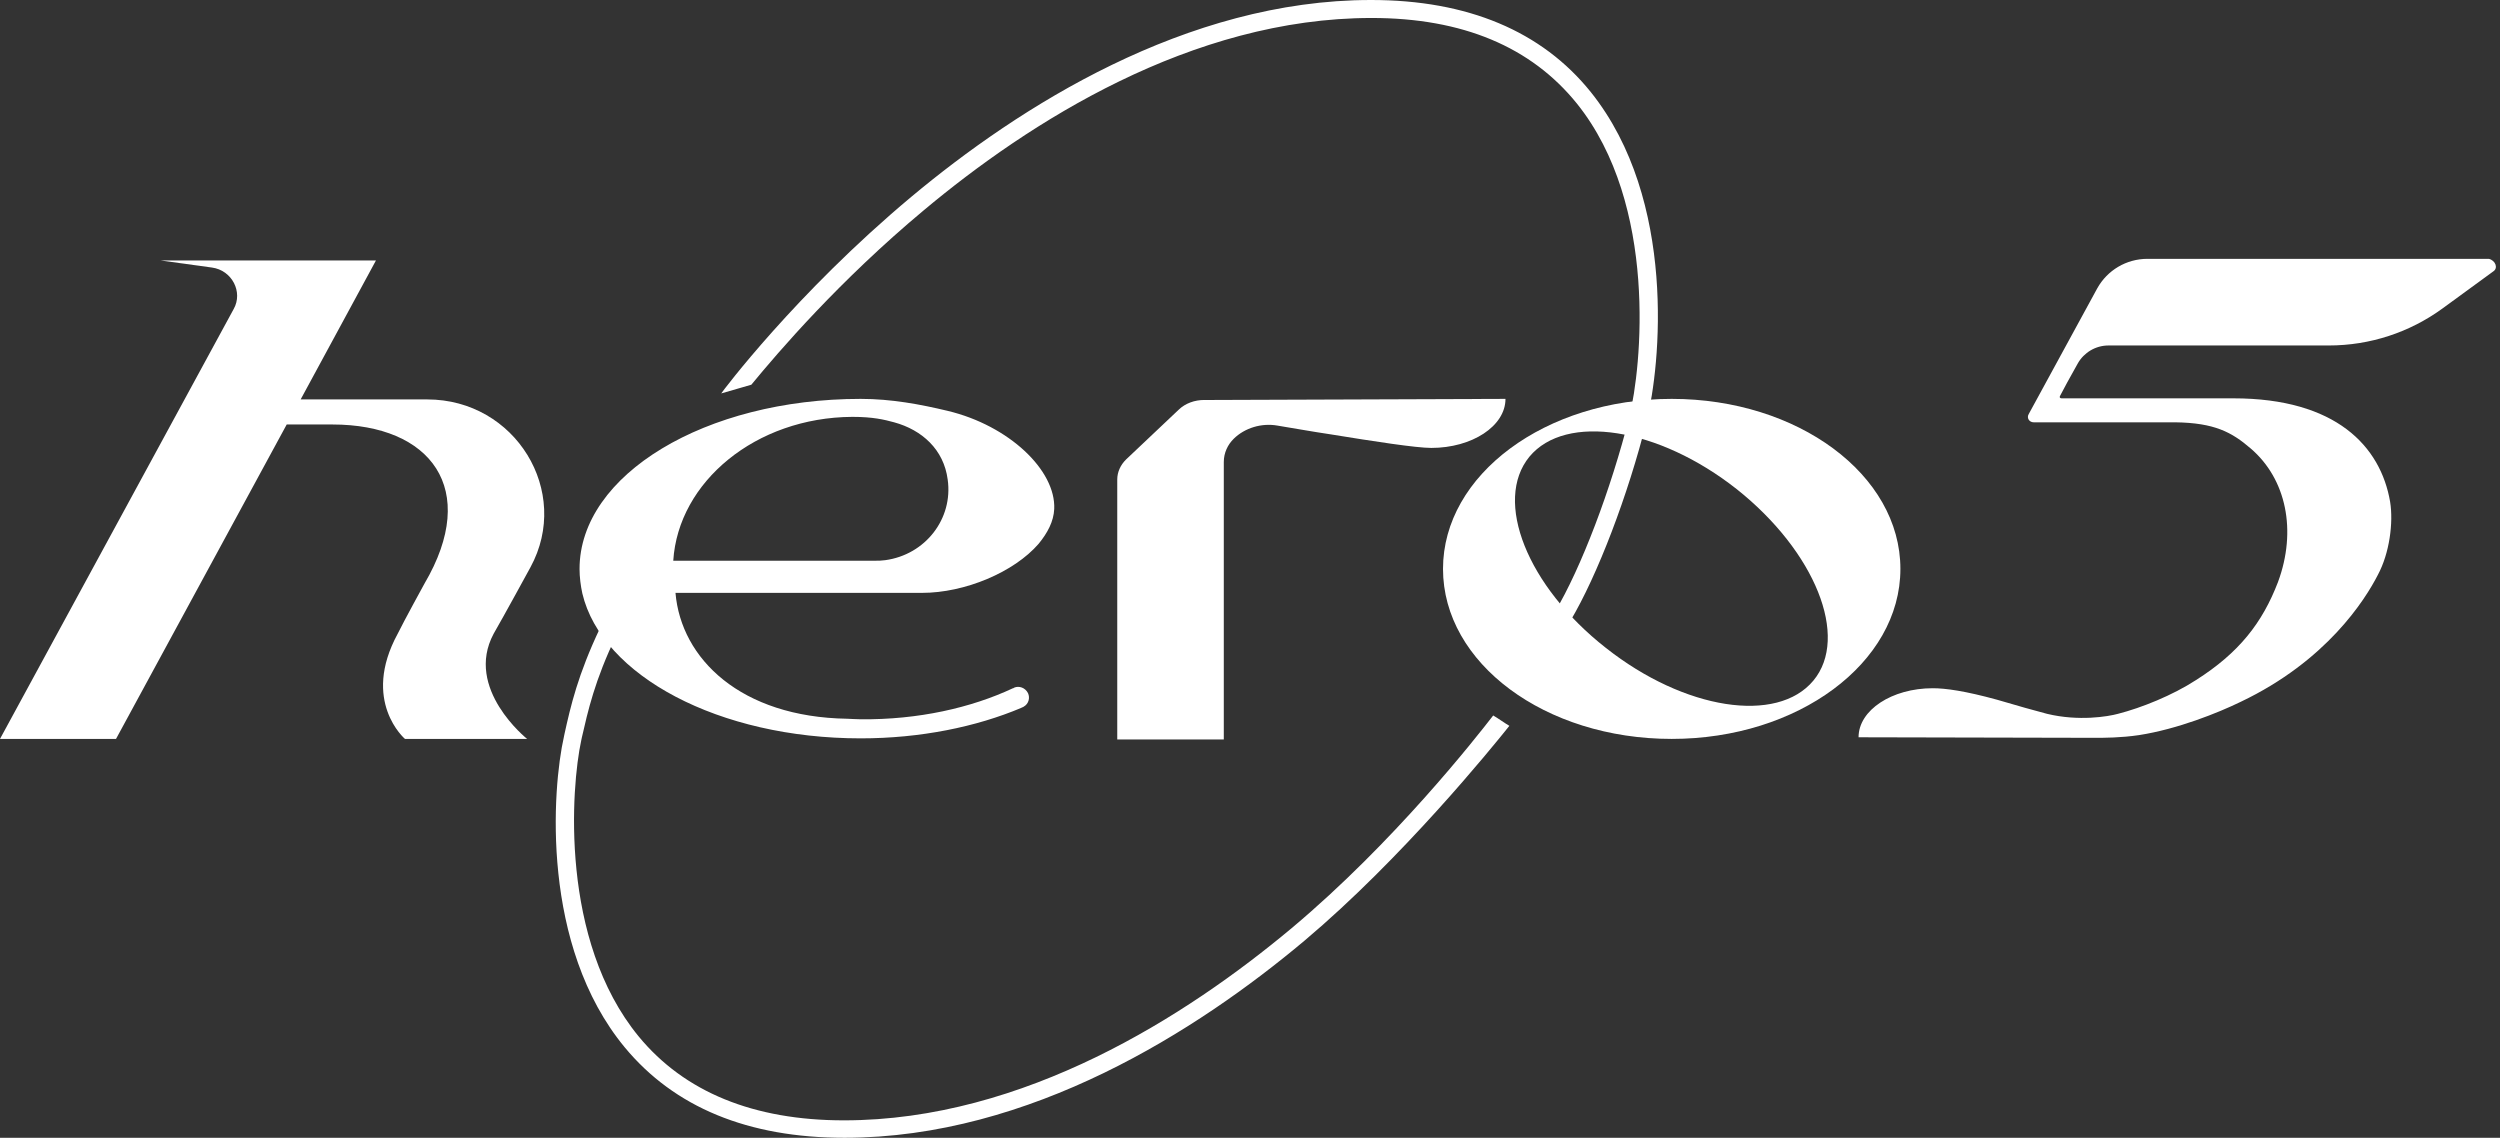 <svg width="479" height="218" viewBox="0 0 479 218" fill="none" xmlns="http://www.w3.org/2000/svg">
<rect x="0" y="0" width="479" height="218" fill="#333333" stroke="none"/>
<g clip-path="url(#clip0_509_421)">
<path d="M315.488 80.706C311.962 94.801 306.083 110.253 300.847 119.023L297.854 117.353C302.984 108.791 308.648 93.757 312.175 79.871C314.526 70.474 317.733 39.257 302.129 19.837C293.366 8.979 280.22 3.445 262.8 3.445C228.28 3.445 197.073 23.491 176.981 40.301C160.843 53.769 149.194 67.342 143.958 73.711C141.393 74.442 138.186 75.381 138.186 75.381C138.293 75.172 152.4 56.275 174.63 37.691C195.15 20.568 227.211 0 262.693 0C281.182 0 295.396 5.951 304.801 17.645C321.366 38.317 318.16 70.161 315.488 80.706Z" fill="#fff"/>
<path d="M289.197 139.069C285.778 143.35 268.678 164.44 249.975 180.205C229.456 197.432 197.394 218 161.805 218C143.316 218 129.209 212.153 119.697 200.669C103.559 181.145 105.804 151.076 108.048 141.157L108.155 140.635C109.331 135.31 110.72 129.255 114.995 120.276L118.094 121.738C113.926 130.403 112.644 136.25 111.468 141.366L111.361 141.888C109.437 150.763 107.193 180.101 122.369 198.581C131.133 209.23 144.385 214.659 161.698 214.659C196.218 214.659 227.425 194.613 247.517 177.804C267.075 161.412 282.785 141.366 286.098 137.085C287.167 137.712 288.129 138.443 289.197 139.069Z" fill="#fff"/>
<path d="M320.298 76.425C296.145 76.425 276.48 90.938 276.48 109C276.48 127.062 296.038 141.575 320.298 141.575C344.452 141.575 364.116 127.062 364.116 109C364.116 90.938 344.452 76.425 320.298 76.425ZM347.444 130.403C340.497 138.756 322.756 136.041 307.687 124.139C292.618 112.341 286.099 95.949 293.046 87.492C299.992 79.14 317.733 81.854 332.802 93.757C347.765 105.659 354.391 122.051 347.444 130.403Z" fill="#fff"/>
<path d="M288.45 76.425C288.45 81.646 282.037 85.822 274.236 85.822C271.35 85.822 263.228 84.569 254.892 83.212C251.365 82.69 247.945 82.063 244.739 81.541C241.746 81.019 238.54 81.959 236.403 84.047C235.227 85.195 234.479 86.761 234.479 88.536V141.679H214.066V91.877C214.066 90.416 214.707 89.058 215.776 88.014L225.822 78.513C227.105 77.261 228.921 76.634 230.738 76.634L288.45 76.425Z" fill="#fff"/>
<path d="M181.577 78.722C176.34 77.469 170.783 76.425 164.905 76.425C135.194 76.425 111.041 90.938 111.041 109C111.041 110.566 111.255 112.237 111.575 113.698C115.316 129.464 137.759 141.47 164.905 141.47C176.34 141.47 187.028 139.278 195.684 135.624C195.791 135.519 196.005 135.519 196.112 135.415C197.074 134.893 197.394 133.744 196.967 132.805C196.432 131.761 195.257 131.343 194.295 131.761C194.188 131.865 194.188 131.865 194.081 131.865C186.066 135.624 175.913 137.921 164.905 137.816C164.264 137.816 162.447 137.712 162.34 137.712C141.927 137.398 130.492 126.227 129.423 113.594C129.423 113.594 164.798 113.594 176.661 113.594C184.89 113.594 194.295 109.626 198.997 104.197C200.707 102.109 201.883 99.917 201.99 97.515C202.31 90.103 193.333 81.541 181.577 78.722ZM169.607 107.33C168.859 107.434 168.325 107.434 167.684 107.434H128.996C129.957 92.295 144.813 79.975 163.302 79.871C167.256 79.871 169.394 80.393 171.317 80.915C176.661 82.376 180.829 86.135 181.577 91.877C182.646 99.395 177.302 106.285 169.607 107.33Z" fill="#fff"/>
<path d="M101.636 108.687C109.545 94.174 98.75 76.53 81.865 76.53H57.604L72.032 49.906H30.779L40.612 51.263C44.459 51.785 46.596 55.962 44.78 59.198L0 141.575H22.23L54.933 81.332H63.696C82.506 81.332 92.017 93.652 81.33 111.819C81.33 111.819 77.376 119.023 76.2 121.424C69.147 134.371 77.59 141.575 77.59 141.575H100.995C100.995 141.575 88.918 131.969 94.582 121.424C96.399 118.292 101.636 108.687 101.636 108.687Z" fill="#fff"/>
<path d="M477.721 51.994L467.995 59.094C461.69 63.688 454.102 66.194 446.193 66.194H403.978C401.52 66.194 399.276 67.551 398.1 69.639L396.07 73.293L394.681 75.903C394.574 76.112 394.681 76.321 395.001 76.321H427.918C447.583 76.321 456.132 85.509 457.949 96.158C458.59 100.126 457.842 105.972 455.598 110.149C453.14 114.951 445.766 126.645 429.307 134.475C425.032 136.563 417.231 139.695 409.856 140.844C406.33 141.366 403.23 141.366 401.2 141.366L356.099 141.262C356.099 136.041 362.512 131.865 370.314 131.865C372.772 131.865 376.512 132.387 382.604 134.058C386.131 135.102 390.192 136.25 392.222 136.772C398.314 138.234 403.872 137.294 405.795 136.772C410.284 135.624 416.269 133.222 420.757 130.299C428.987 125.079 433.475 119.336 436.468 111.506C440.101 101.692 438.071 91.773 431.231 85.926C427.597 82.794 424.284 81.019 416.803 80.915H389.658C388.803 80.915 388.268 80.079 388.696 79.349L401.841 55.231C403.765 51.785 407.398 49.593 411.46 49.593H476.866C478.148 49.906 478.683 51.368 477.721 51.994Z" fill="#fff"/>
</g>
<defs>
<clipPath id="clip0_509_421">
<rect width="478.256" height="218" fill="white"/>
</clipPath>
</defs>
</svg>
